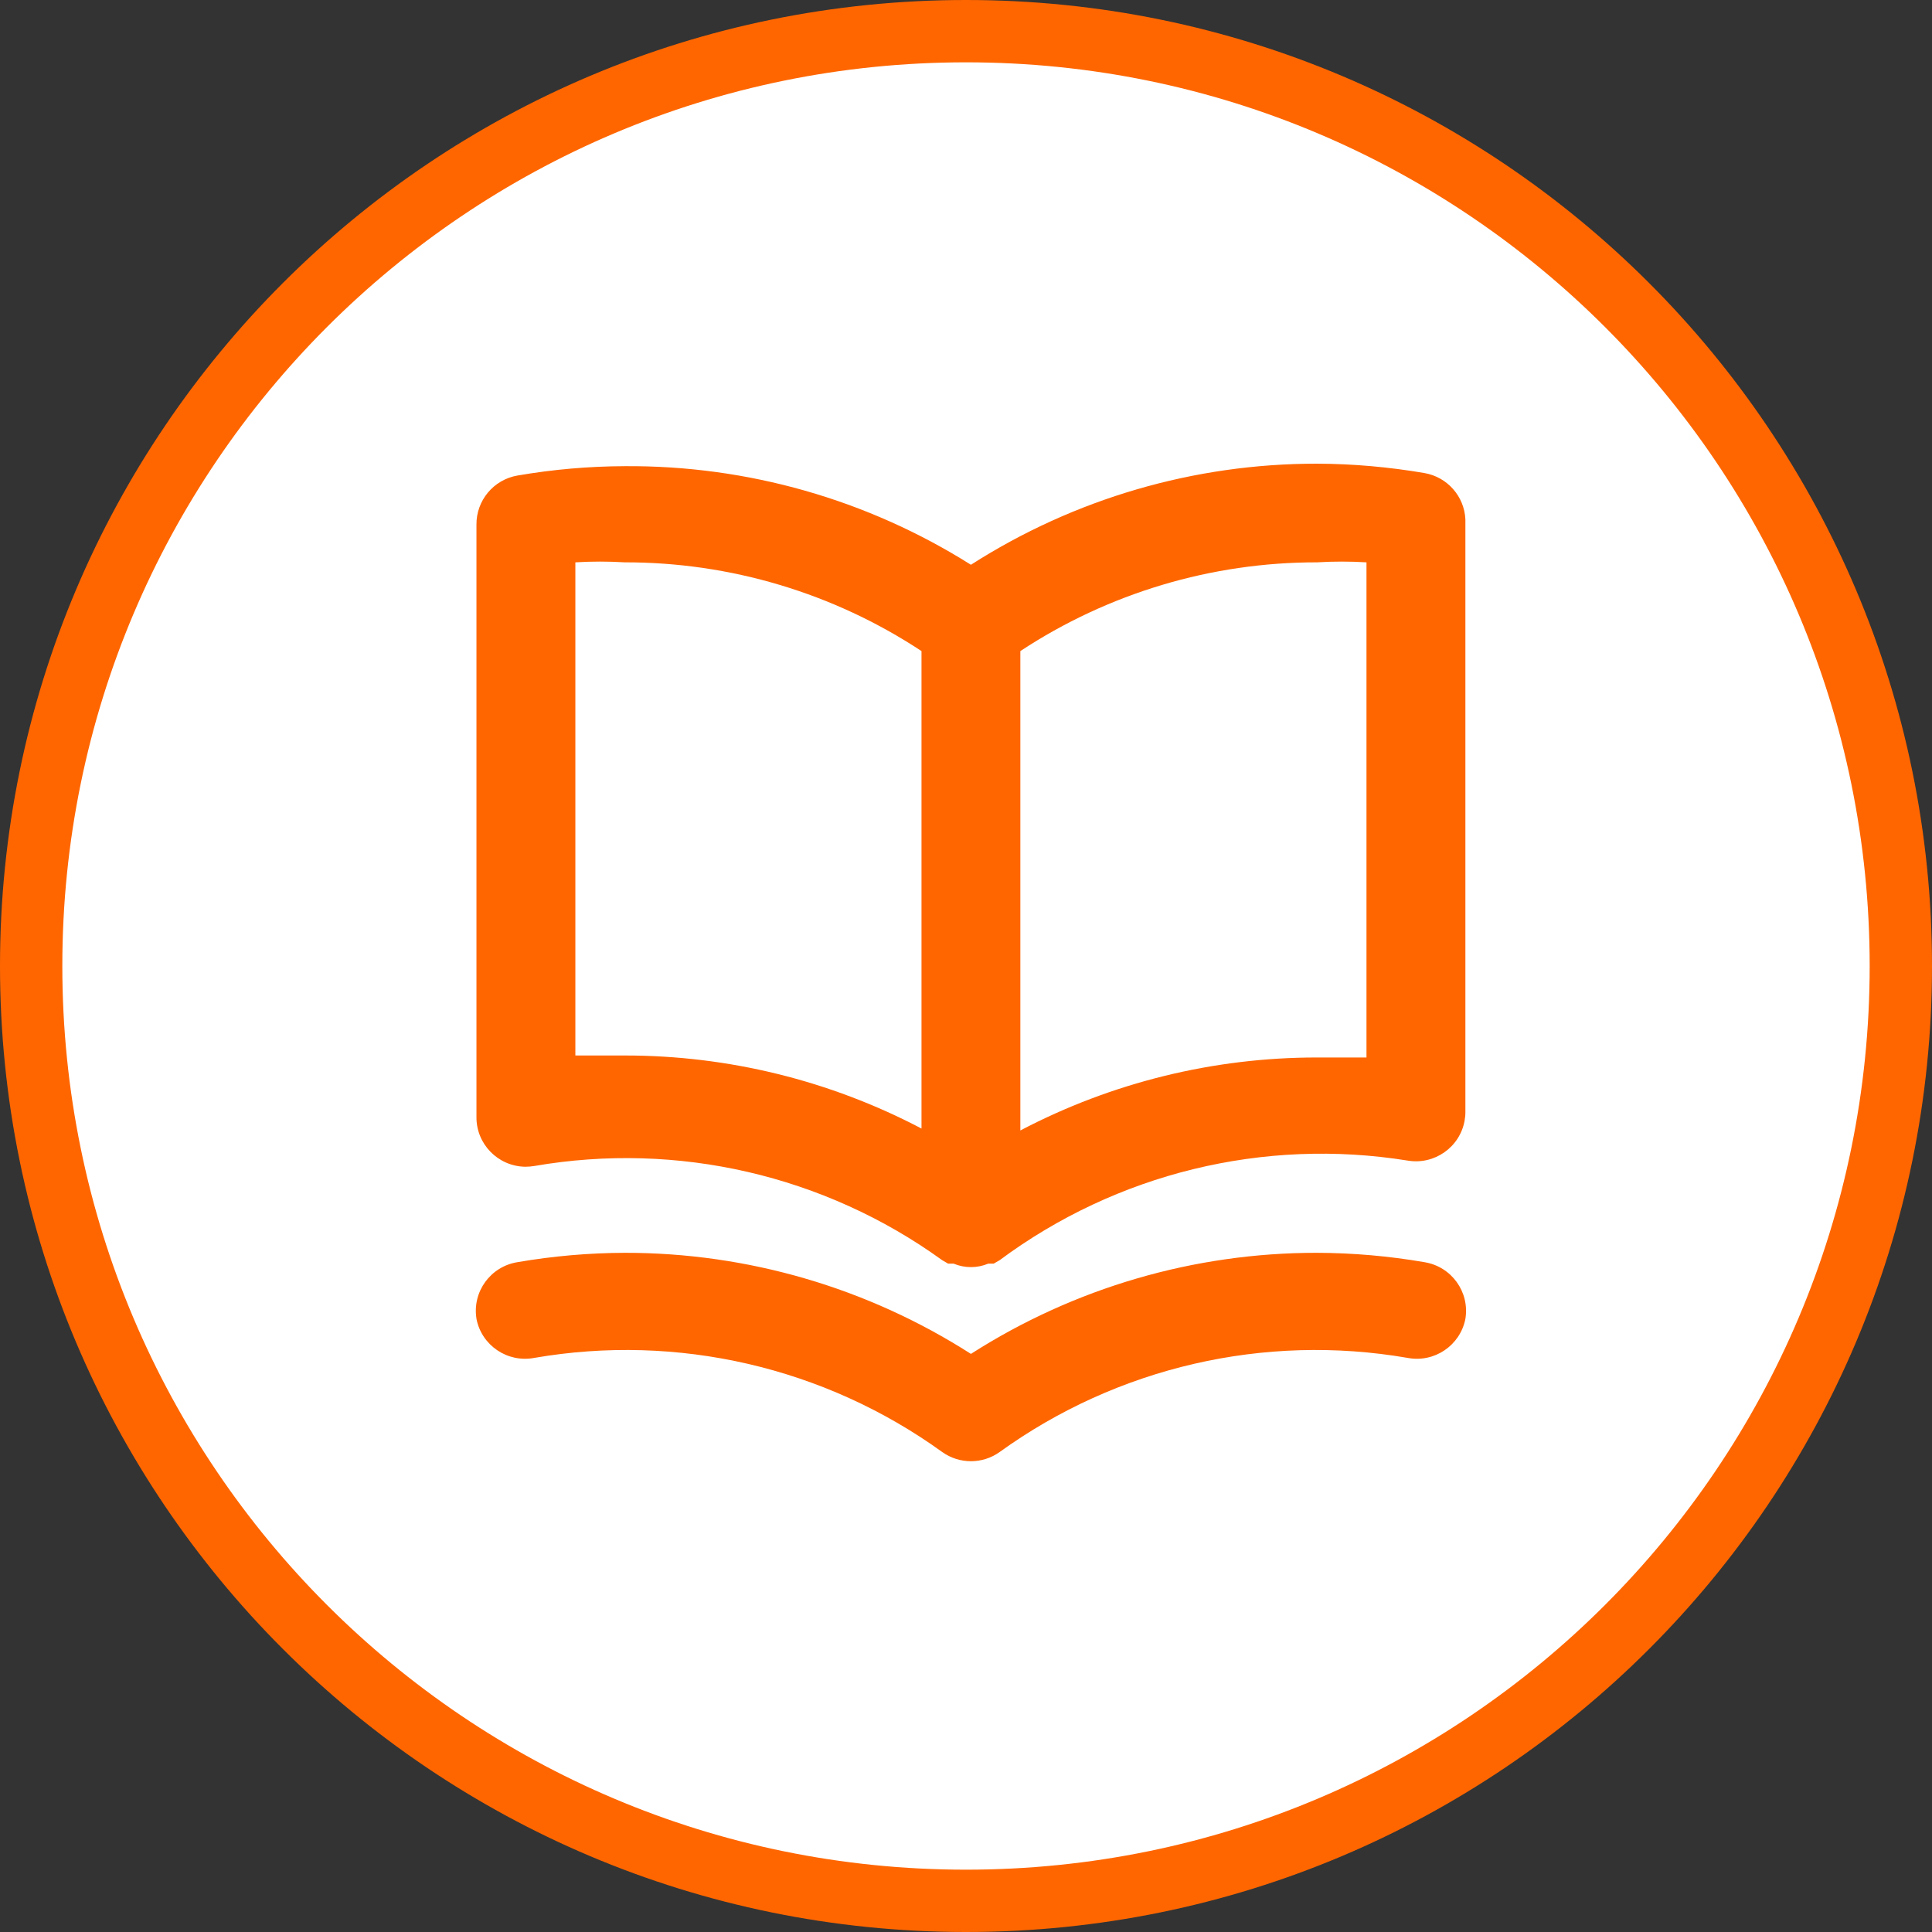 <svg width="31" height="31" viewBox="0 0 31 31" fill="none" xmlns="http://www.w3.org/2000/svg">
<rect x="0" y="0" width="31" height="31" fill="#333333" stroke="none"/>
<path d="M0.5 15.5C0.5 7.216 7.216 0.5 15.5 0.5C23.784 0.5 30.5 7.216 30.5 15.5C30.5 23.784 23.784 30.5 15.5 30.5C7.216 30.5 0.5 23.784 0.5 15.5Z" fill="white" stroke="#FF6600"/>
<path d="M22.854 7.59C22.286 7.493 21.71 7.442 21.133 7.44C19.164 7.438 17.236 8.001 15.579 9.062C13.918 8.015 11.991 7.466 10.025 7.48C9.448 7.482 8.873 7.532 8.304 7.63C7.919 7.696 7.64 8.032 7.645 8.421V17.918C7.639 18.355 7.989 18.714 8.427 18.721C8.476 18.721 8.525 18.717 8.574 18.709C10.87 18.312 13.231 18.857 15.119 20.221L15.214 20.276H15.302C15.479 20.35 15.679 20.35 15.857 20.276H15.944L16.039 20.221C17.915 18.827 20.276 18.25 22.585 18.622C23.016 18.696 23.427 18.407 23.501 17.977C23.51 17.928 23.514 17.88 23.513 17.831V8.334C23.496 7.963 23.222 7.653 22.854 7.59ZM14.786 18.108C13.318 17.337 11.684 16.935 10.025 16.936C9.764 16.936 9.502 16.936 9.232 16.936V9.023C9.496 9.007 9.761 9.007 10.025 9.023C11.718 9.021 13.374 9.516 14.786 10.447V18.108ZM21.926 16.968C21.657 16.968 21.395 16.968 21.133 16.968C19.474 16.967 17.84 17.369 16.372 18.139V10.447C17.785 9.516 19.44 9.021 21.133 9.023C21.397 9.007 21.662 9.007 21.926 9.023V16.968ZM22.854 20.252C22.286 20.154 21.71 20.104 21.133 20.102C19.164 20.1 17.236 20.663 15.579 21.724C13.922 20.663 11.994 20.1 10.025 20.102C9.448 20.104 8.873 20.154 8.304 20.252C7.871 20.321 7.576 20.726 7.645 21.158C7.645 21.159 7.645 21.161 7.645 21.162C7.729 21.59 8.144 21.87 8.574 21.788C10.87 21.391 13.231 21.936 15.119 23.299C15.395 23.495 15.764 23.495 16.039 23.299C17.928 21.936 20.288 21.391 22.585 21.788C23.014 21.87 23.429 21.59 23.513 21.162C23.584 20.731 23.291 20.324 22.859 20.253C22.857 20.253 22.856 20.252 22.854 20.252Z" fill="#FF6600"/>
</svg>
